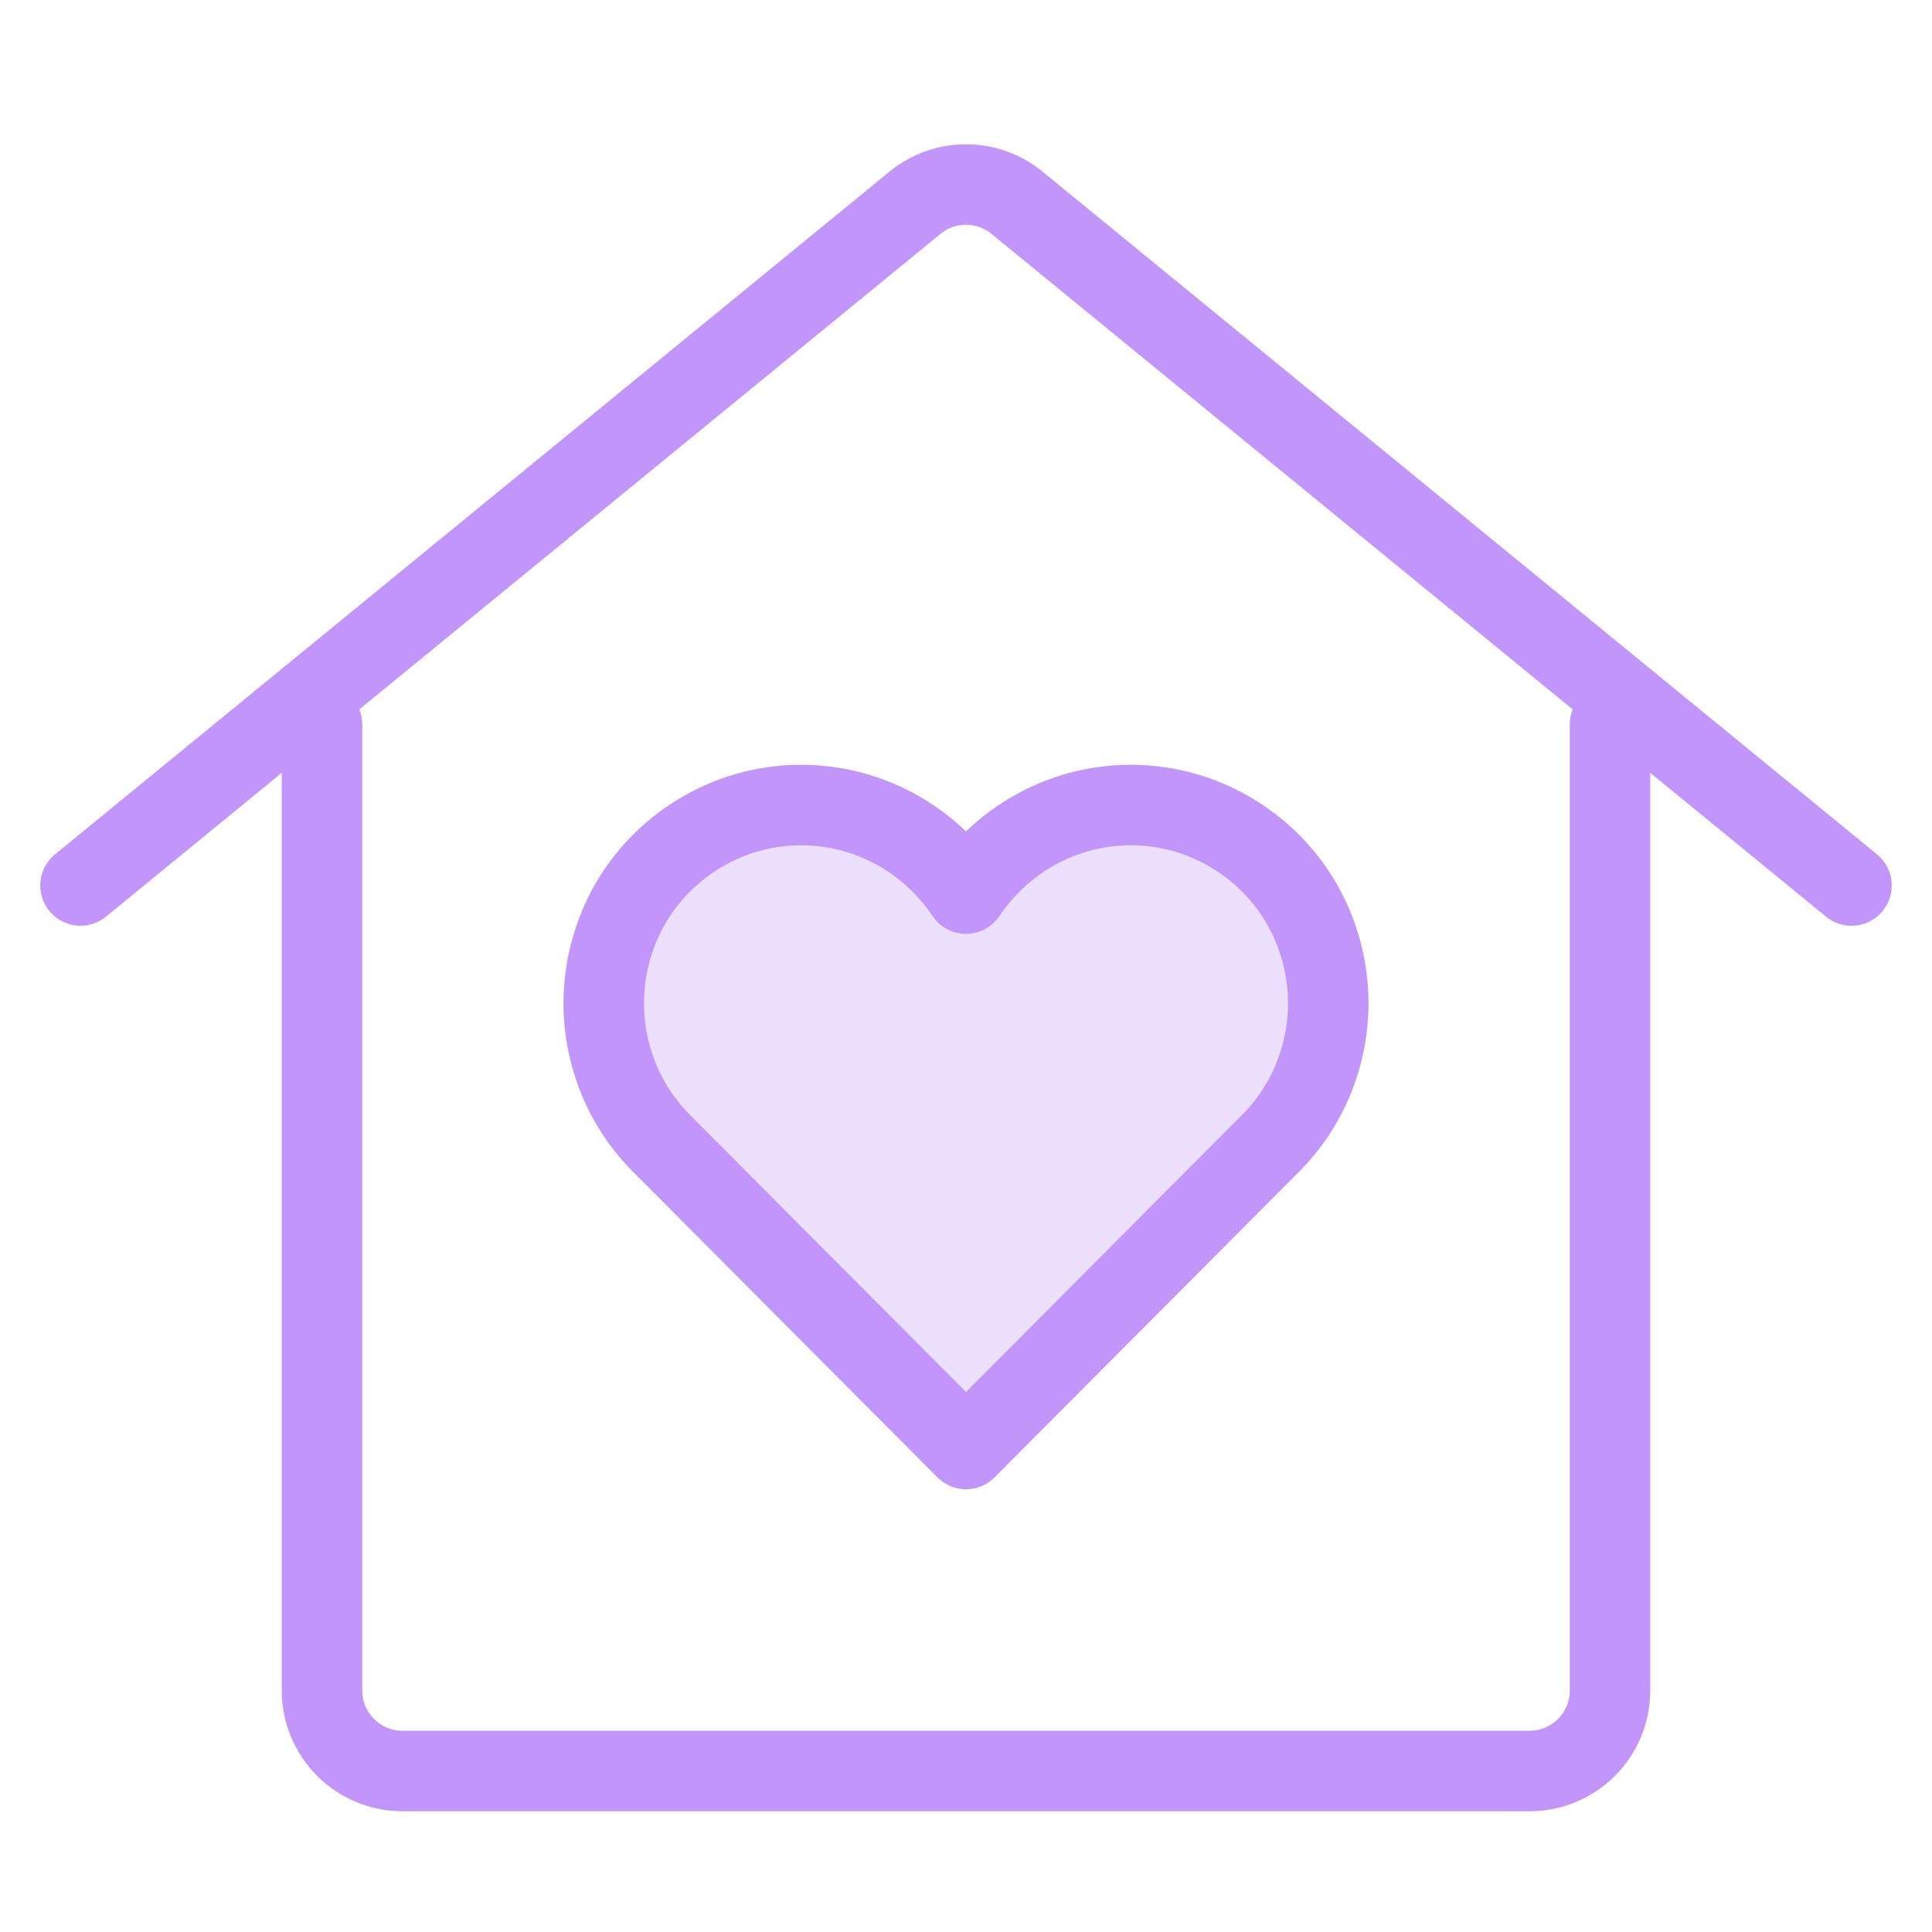 <svg width="24" height="24" viewBox="0 0 24 24" fill="none" xmlns="http://www.w3.org/2000/svg">
<path d="M15.781 10.721C15.523 10.463 15.211 10.266 14.87 10.143C14.528 10.021 14.164 9.976 13.803 10.013C13.442 10.049 13.094 10.165 12.782 10.354C12.471 10.542 12.204 10.797 12 11.101C11.796 10.797 11.529 10.542 11.218 10.354C10.906 10.165 10.558 10.049 10.197 10.013C9.836 9.976 9.472 10.021 9.13 10.143C8.789 10.266 8.477 10.463 8.219 10.721C7.991 10.948 7.81 11.219 7.687 11.518C7.564 11.818 7.5 12.139 7.5 12.463C7.5 12.787 7.564 13.108 7.687 13.407C7.81 13.706 7.991 13.977 8.219 14.205L12 18L15.781 14.205C16.009 13.977 16.19 13.706 16.313 13.407C16.436 13.108 16.5 12.787 16.5 12.463C16.5 12.139 16.436 11.818 16.313 11.518C16.19 11.219 16.009 10.948 15.781 10.721Z" fill="#C295FA" fill-opacity="0.3" stroke="#C295FA" stroke-miterlimit="10" stroke-linecap="round" stroke-linejoin="round"/>
<path d="M1 11L11.367 2.518C11.735 2.217 12.265 2.217 12.633 2.518L23 11M4 9V21C4 21.552 4.448 22 5 22H19C19.553 22 20 21.552 20 21V9" stroke="#C295FA" stroke-miterlimit="10" stroke-linecap="round" stroke-linejoin="round"/>
</svg>
